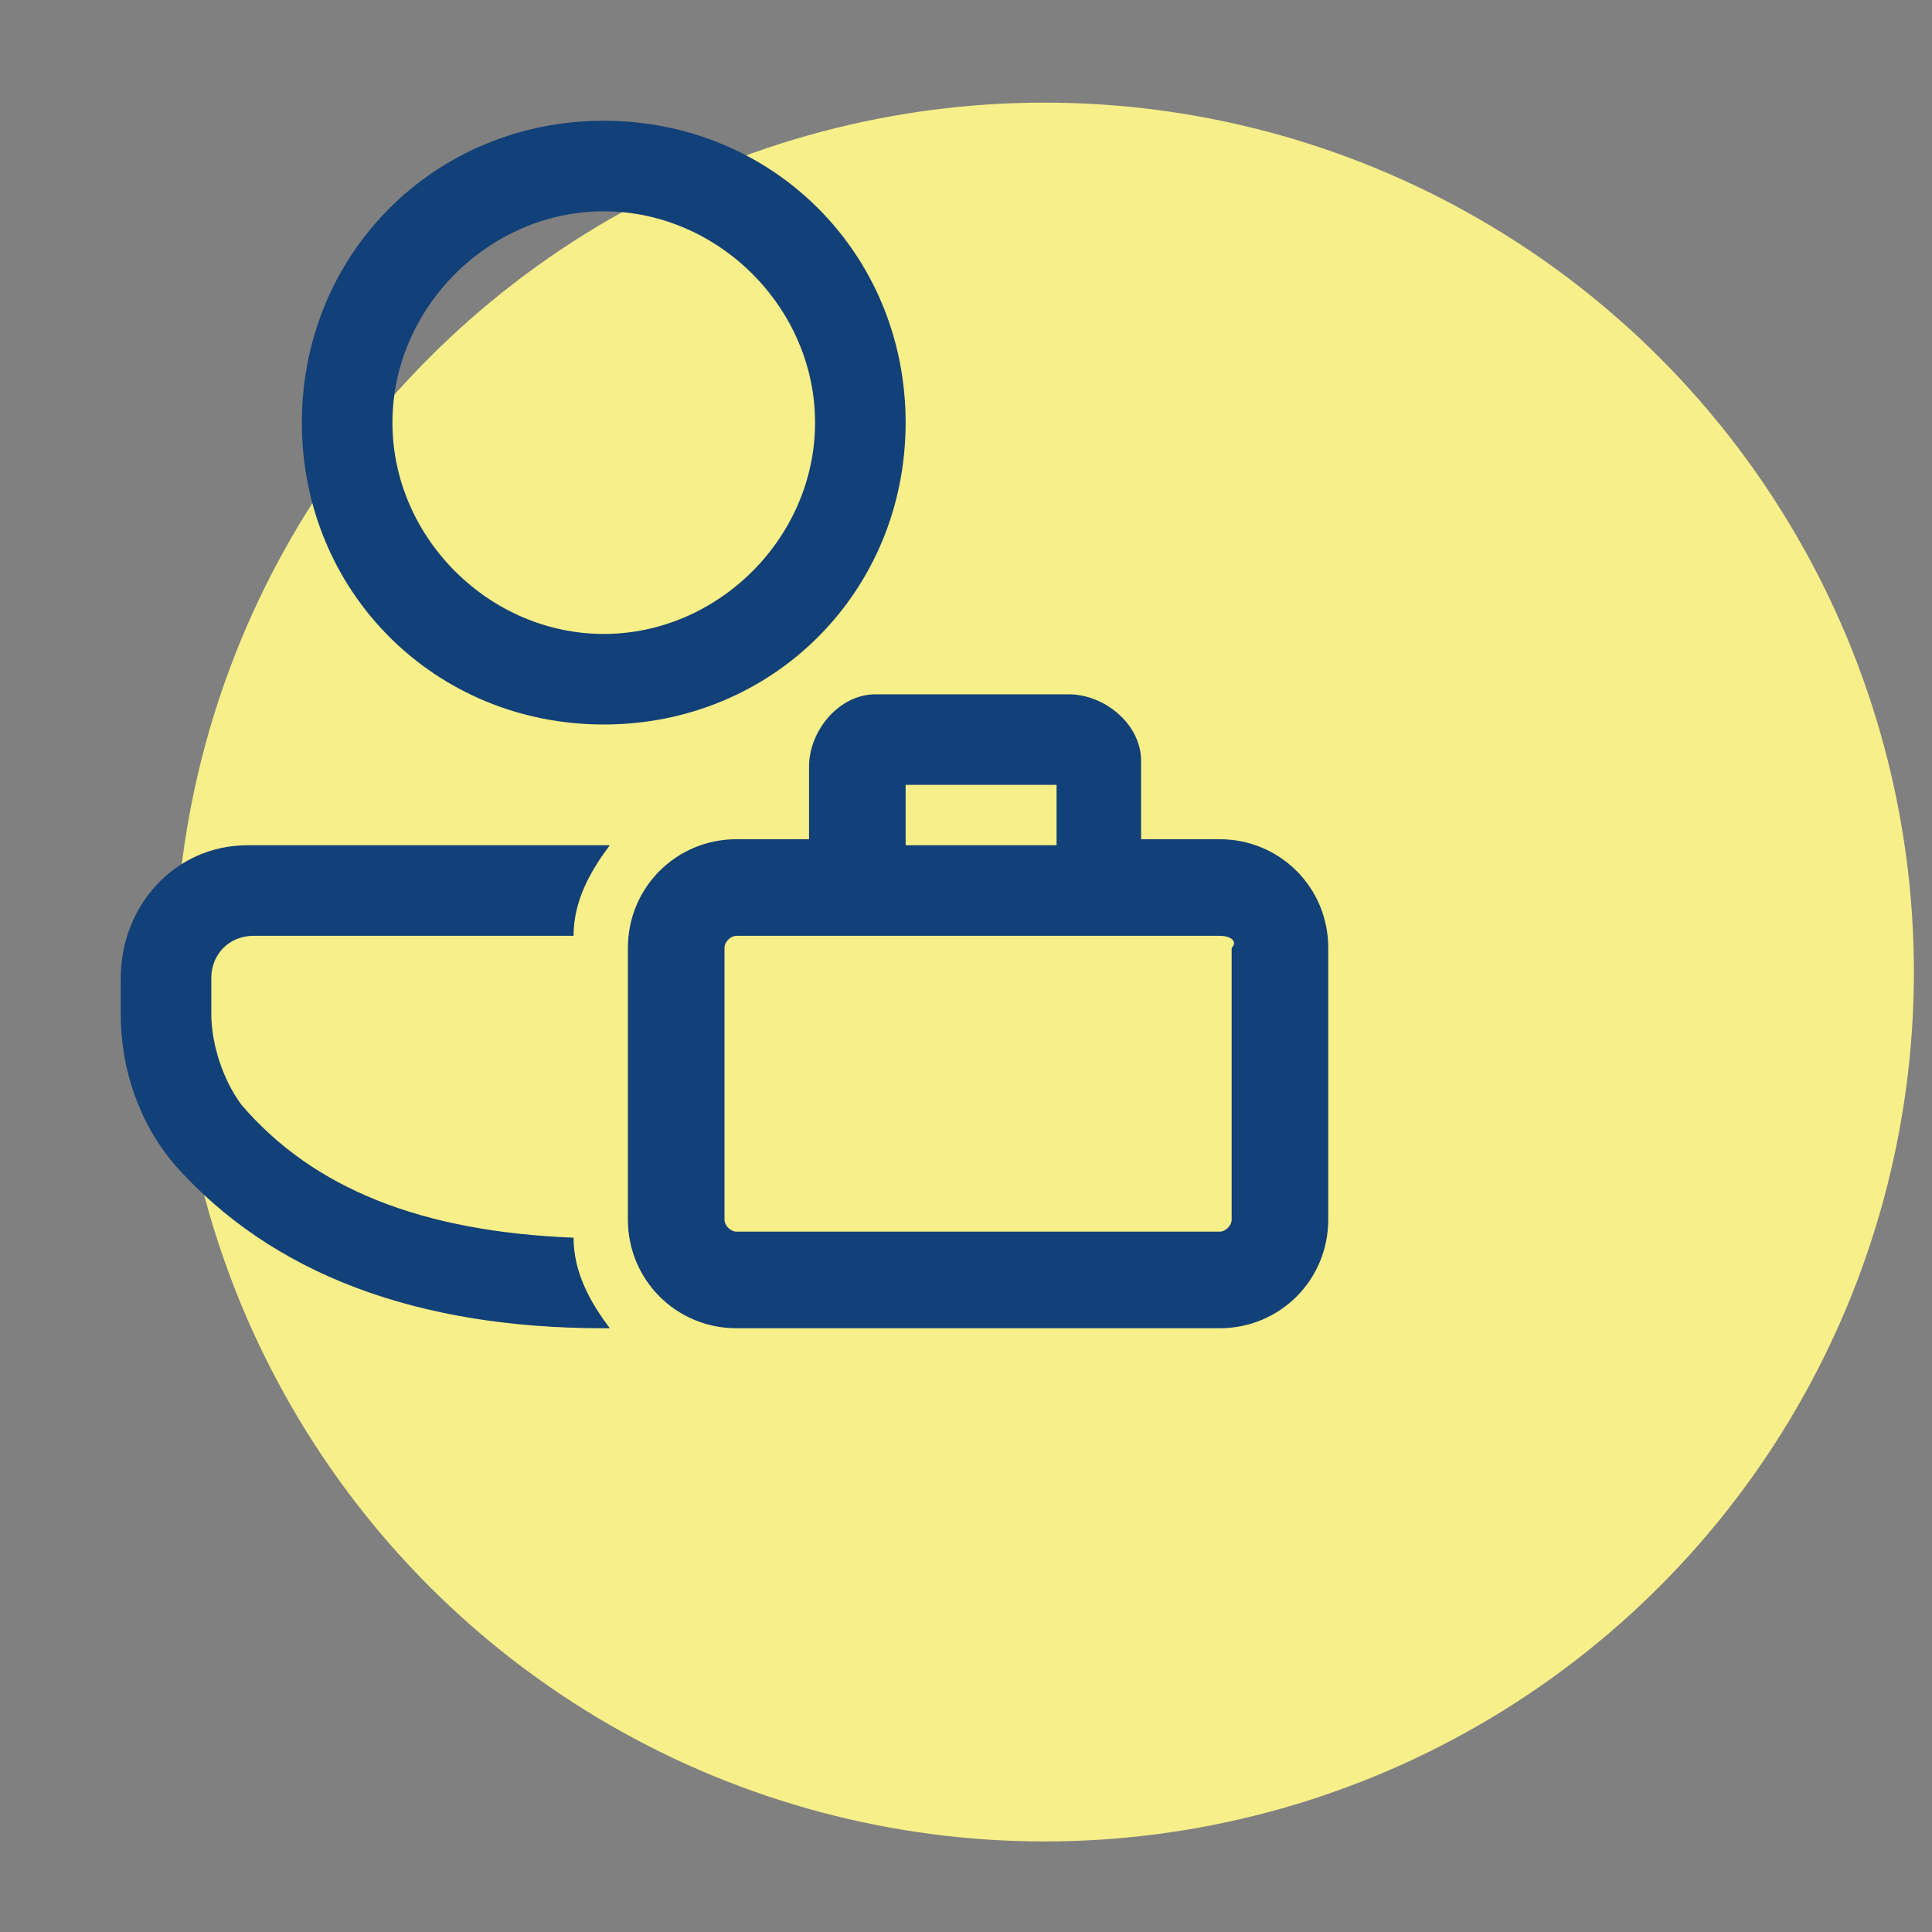 <?xml version="1.0" encoding="utf-8"?>
<!-- Generator: Adobe Illustrator 25.2.3, SVG Export Plug-In . SVG Version: 6.00 Build 0)  -->
<svg version="1.1" id="Camada_1" xmlns="http://www.w3.org/2000/svg" xmlns:xlink="http://www.w3.org/1999/xlink" x="0px" y="0px"
	 viewBox="0 0 32 32" style="enable-background:new 0 0 32 32;" xml:space="preserve">
<rect x="0" y="0" width="32" height="32" fill="#808080" stroke="none"/>
<style type="text/css">
	.st0{fill:#F7EF89;}
	.st1{fill:#124078;}
</style>
<circle class="st0" cx="17.3" cy="16.1" r="14.4"/>
<path class="st1" d="M10.1,14c-0.3,0.4-0.6,0.9-0.6,1.5l-5.3,0c-0.4,0-0.7,0.3-0.7,0.7v0.6c0,0.5,0.2,1.1,0.5,1.5
	c1.2,1.4,3,2.1,5.5,2.2c0,0.6,0.3,1.1,0.6,1.5L10,22c-3.1,0-5.5-0.9-7.1-2.7C2.3,18.6,2,17.7,2,16.8v-0.6c0-1.2,0.9-2.2,2.1-2.2
	l0.2,0L10.1,14z M14.7,11.5h3c0.6,0,1.2,0.5,1.2,1.1l0,0.1l0,1.2l1.3,0c1,0,1.8,0.8,1.8,1.8v4.5c0,1-0.8,1.8-1.8,1.8h-8
	c-1,0-1.8-0.8-1.8-1.8v-4.5c0-1,0.8-1.8,1.8-1.8l1.2,0l0-1.2c0-0.6,0.5-1.2,1.1-1.2L14.7,11.5h3H14.7z M20.2,15.5h-8
	c-0.1,0-0.2,0.1-0.2,0.2v4.5c0,0.1,0.1,0.2,0.2,0.2h8c0.1,0,0.2-0.1,0.2-0.2v-4.5C20.5,15.6,20.4,15.5,20.2,15.5z M17.5,13H15l0,1
	h2.5L17.5,13z M10,2c2.8,0,5,2.2,5,5s-2.2,5-5,5c-2.8,0-5-2.2-5-5S7.2,2,10,2z M10,3.5C8.1,3.5,6.5,5.1,6.5,7s1.6,3.5,3.5,3.5
	c1.9,0,3.5-1.6,3.5-3.5S11.9,3.5,10,3.5z"/>
</svg>
